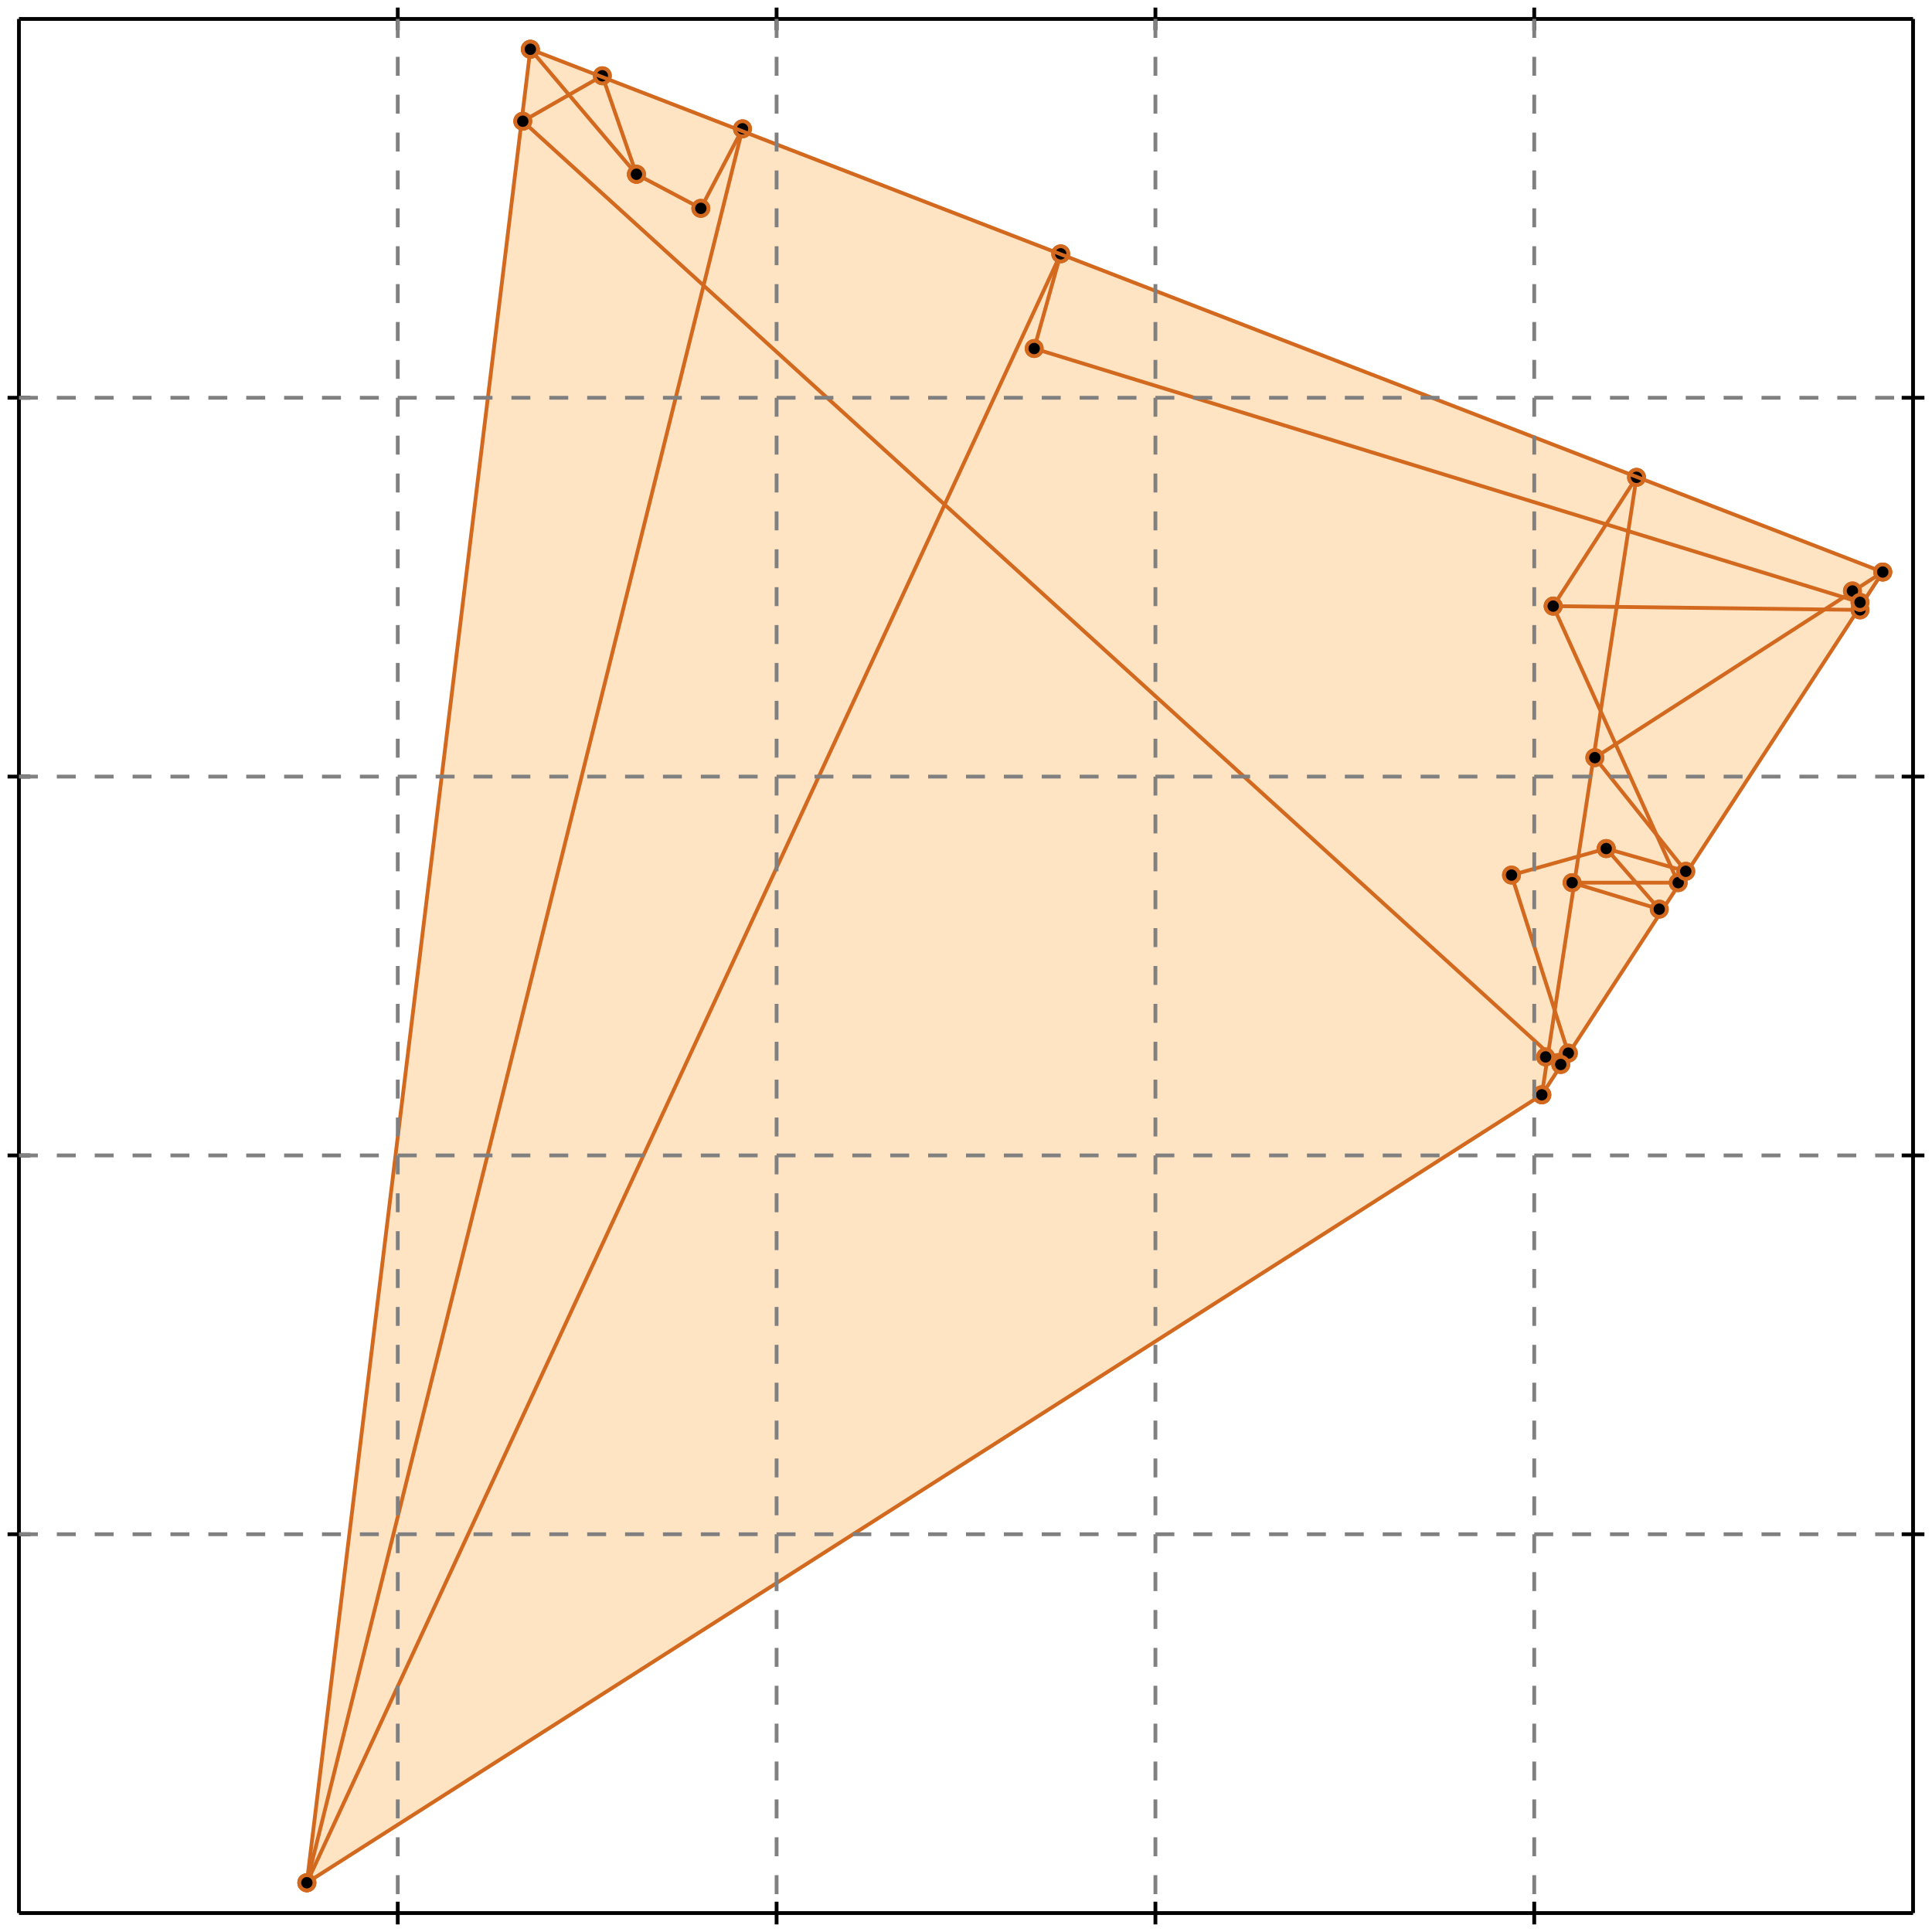 <?xml version="1.0" standalone="no"?>
<!DOCTYPE svg PUBLIC "-//W3C//DTD SVG 1.1//EN" 
  "http://www.w3.org/Graphics/SVG/1.1/DTD/svg11.dtd">
<svg width="510" height="510" version="1.1" id="toplevel"
    xmlns="http://www.w3.org/2000/svg"
    xmlns:xlink="http://www.w3.org/1999/xlink">
  <polygon points="81,497 407,289 497,151 140,13" fill="bisque"/>
  <g stroke="chocolate" stroke-width="1">
    <line x1="407" y1="289" x2="497" y2="151"/>
    <circle cx="407" cy="289" r="2"/>
    <circle cx="497" cy="151" r="2"/>
  </g>
  <g stroke="chocolate" stroke-width="1">
    <line x1="410" y1="160" x2="432" y2="126"/>
    <circle cx="410" cy="160" r="2"/>
    <circle cx="432" cy="126" r="2"/>
  </g>
  <g stroke="chocolate" stroke-width="1">
    <line x1="407" y1="289" x2="432" y2="126"/>
    <circle cx="407" cy="289" r="2"/>
    <circle cx="432" cy="126" r="2"/>
  </g>
  <g stroke="chocolate" stroke-width="1">
    <line x1="273" y1="92" x2="280" y2="67"/>
    <circle cx="273" cy="92" r="2"/>
    <circle cx="280" cy="67" r="2"/>
  </g>
  <g stroke="chocolate" stroke-width="1">
    <line x1="81" y1="497" x2="407" y2="289"/>
    <circle cx="81" cy="497" r="2"/>
    <circle cx="407" cy="289" r="2"/>
  </g>
  <g stroke="chocolate" stroke-width="1">
    <line x1="81" y1="497" x2="280" y2="67"/>
    <circle cx="81" cy="497" r="2"/>
    <circle cx="280" cy="67" r="2"/>
  </g>
  <g stroke="chocolate" stroke-width="1">
    <line x1="81" y1="497" x2="196" y2="34"/>
    <circle cx="81" cy="497" r="2"/>
    <circle cx="196" cy="34" r="2"/>
  </g>
  <g stroke="chocolate" stroke-width="1">
    <line x1="81" y1="497" x2="140" y2="13"/>
    <circle cx="81" cy="497" r="2"/>
    <circle cx="140" cy="13" r="2"/>
  </g>
  <g stroke="chocolate" stroke-width="1">
    <line x1="185" y1="55" x2="196" y2="34"/>
    <circle cx="185" cy="55" r="2"/>
    <circle cx="196" cy="34" r="2"/>
  </g>
  <g stroke="chocolate" stroke-width="1">
    <line x1="421" y1="200" x2="497" y2="151"/>
    <circle cx="421" cy="200" r="2"/>
    <circle cx="497" cy="151" r="2"/>
  </g>
  <g stroke="chocolate" stroke-width="1">
    <line x1="168" y1="46" x2="159" y2="20"/>
    <circle cx="168" cy="46" r="2"/>
    <circle cx="159" cy="20" r="2"/>
  </g>
  <g stroke="chocolate" stroke-width="1">
    <line x1="414" y1="278" x2="399" y2="231"/>
    <circle cx="414" cy="278" r="2"/>
    <circle cx="399" cy="231" r="2"/>
  </g>
  <g stroke="chocolate" stroke-width="1">
    <line x1="399" y1="231" x2="424" y2="224"/>
    <circle cx="399" cy="231" r="2"/>
    <circle cx="424" cy="224" r="2"/>
  </g>
  <g stroke="chocolate" stroke-width="1">
    <line x1="408" y1="279" x2="414" y2="278"/>
    <circle cx="408" cy="279" r="2"/>
    <circle cx="414" cy="278" r="2"/>
  </g>
  <g stroke="chocolate" stroke-width="1">
    <line x1="443" y1="233" x2="410" y2="160"/>
    <circle cx="443" cy="233" r="2"/>
    <circle cx="410" cy="160" r="2"/>
  </g>
  <g stroke="chocolate" stroke-width="1">
    <line x1="491" y1="161" x2="489" y2="156"/>
    <circle cx="491" cy="161" r="2"/>
    <circle cx="489" cy="156" r="2"/>
  </g>
  <g stroke="chocolate" stroke-width="1">
    <line x1="443" y1="233" x2="415" y2="233"/>
    <circle cx="443" cy="233" r="2"/>
    <circle cx="415" cy="233" r="2"/>
  </g>
  <g stroke="chocolate" stroke-width="1">
    <line x1="168" y1="46" x2="140" y2="13"/>
    <circle cx="168" cy="46" r="2"/>
    <circle cx="140" cy="13" r="2"/>
  </g>
  <g stroke="chocolate" stroke-width="1">
    <line x1="138" y1="32" x2="159" y2="20"/>
    <circle cx="138" cy="32" r="2"/>
    <circle cx="159" cy="20" r="2"/>
  </g>
  <g stroke="chocolate" stroke-width="1">
    <line x1="412" y1="281" x2="138" y2="32"/>
    <circle cx="412" cy="281" r="2"/>
    <circle cx="138" cy="32" r="2"/>
  </g>
  <g stroke="chocolate" stroke-width="1">
    <line x1="438" y1="240" x2="424" y2="224"/>
    <circle cx="438" cy="240" r="2"/>
    <circle cx="424" cy="224" r="2"/>
  </g>
  <g stroke="chocolate" stroke-width="1">
    <line x1="445" y1="230" x2="421" y2="200"/>
    <circle cx="445" cy="230" r="2"/>
    <circle cx="421" cy="200" r="2"/>
  </g>
  <g stroke="chocolate" stroke-width="1">
    <line x1="412" y1="281" x2="408" y2="279"/>
    <circle cx="412" cy="281" r="2"/>
    <circle cx="408" cy="279" r="2"/>
  </g>
  <g stroke="chocolate" stroke-width="1">
    <line x1="491" y1="161" x2="410" y2="160"/>
    <circle cx="491" cy="161" r="2"/>
    <circle cx="410" cy="160" r="2"/>
  </g>
  <g stroke="chocolate" stroke-width="1">
    <line x1="438" y1="240" x2="415" y2="233"/>
    <circle cx="438" cy="240" r="2"/>
    <circle cx="415" cy="233" r="2"/>
  </g>
  <g stroke="chocolate" stroke-width="1">
    <line x1="445" y1="230" x2="424" y2="224"/>
    <circle cx="445" cy="230" r="2"/>
    <circle cx="424" cy="224" r="2"/>
  </g>
  <g stroke="chocolate" stroke-width="1">
    <line x1="491" y1="159" x2="489" y2="156"/>
    <circle cx="491" cy="159" r="2"/>
    <circle cx="489" cy="156" r="2"/>
  </g>
  <g stroke="chocolate" stroke-width="1">
    <line x1="185" y1="55" x2="168" y2="46"/>
    <circle cx="185" cy="55" r="2"/>
    <circle cx="168" cy="46" r="2"/>
  </g>
  <g stroke="chocolate" stroke-width="1">
    <line x1="491" y1="159" x2="273" y2="92"/>
    <circle cx="491" cy="159" r="2"/>
    <circle cx="273" cy="92" r="2"/>
  </g>
  <g stroke="chocolate" stroke-width="1">
    <line x1="497" y1="151" x2="140" y2="13"/>
    <circle cx="497" cy="151" r="2"/>
    <circle cx="140" cy="13" r="2"/>
  </g>
  <g stroke="black" stroke-width="1">
    <line x1="5" y1="5" x2="505" y2="5"/>
    <line x1="5" y1="5" x2="5" y2="505"/>
    <line x1="505" y1="505" x2="5" y2="505"/>
    <line x1="505" y1="505" x2="505" y2="5"/>
    <line x1="105" y1="2" x2="105" y2="8"/>
    <line x1="2" y1="105" x2="8" y2="105"/>
    <line x1="105" y1="502" x2="105" y2="508"/>
    <line x1="502" y1="105" x2="508" y2="105"/>
    <line x1="205" y1="2" x2="205" y2="8"/>
    <line x1="2" y1="205" x2="8" y2="205"/>
    <line x1="205" y1="502" x2="205" y2="508"/>
    <line x1="502" y1="205" x2="508" y2="205"/>
    <line x1="305" y1="2" x2="305" y2="8"/>
    <line x1="2" y1="305" x2="8" y2="305"/>
    <line x1="305" y1="502" x2="305" y2="508"/>
    <line x1="502" y1="305" x2="508" y2="305"/>
    <line x1="405" y1="2" x2="405" y2="8"/>
    <line x1="2" y1="405" x2="8" y2="405"/>
    <line x1="405" y1="502" x2="405" y2="508"/>
    <line x1="502" y1="405" x2="508" y2="405"/>
  </g>
  <g stroke="gray" stroke-width="1" stroke-dasharray="5,5">
    <line x1="105" y1="5" x2="105" y2="505"/>
    <line x1="5" y1="105" x2="505" y2="105"/>
    <line x1="205" y1="5" x2="205" y2="505"/>
    <line x1="5" y1="205" x2="505" y2="205"/>
    <line x1="305" y1="5" x2="305" y2="505"/>
    <line x1="5" y1="305" x2="505" y2="305"/>
    <line x1="405" y1="5" x2="405" y2="505"/>
    <line x1="5" y1="405" x2="505" y2="405"/>
  </g>
</svg>
